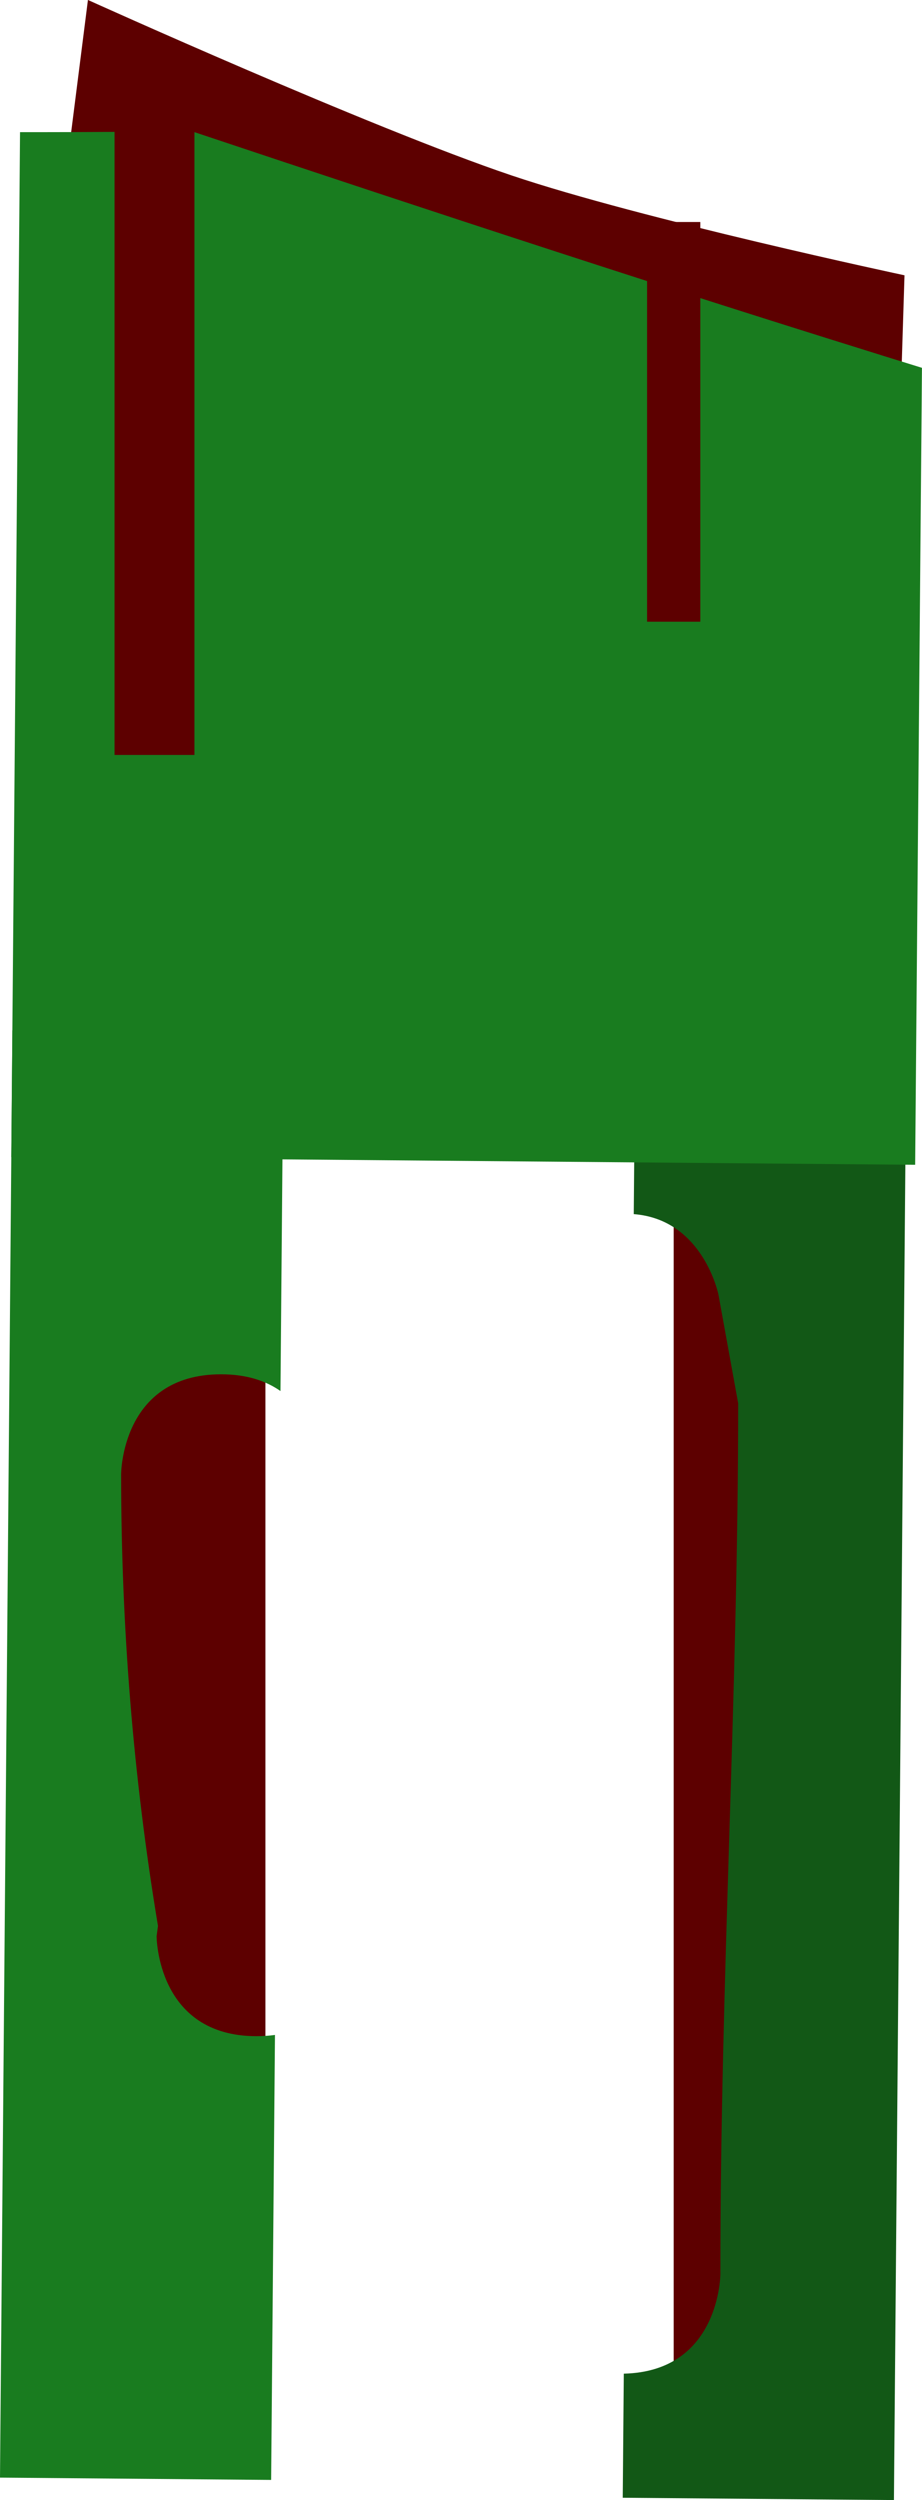 <svg version="1.1" xmlns="http://www.w3.org/2000/svg" xmlns:xlink="http://www.w3.org/1999/xlink" width="20.759" height="56.251" viewBox="0,0,20.759,56.251"><g transform="translate(-231.535,-155.021)"><g data-paper-data="{&quot;isPaintingLayer&quot;:true}" fill-rule="nonzero" stroke-width="0" stroke-linecap="butt" stroke-linejoin="miter" stroke-miterlimit="10" stroke-dasharray="" stroke-dashoffset="0" style="mix-blend-mode: normal"><path d="M231.916,167.61l1.599,-12.59c0,0 6.362,2.878 9.541,3.949c2.93,0.987 8.844,2.246 8.844,2.246l-0.2,6.395z" fill="#5d0000" stroke="none"/><path d="M246.703,209.376v-26.978h2.798v26.978z" fill="#5d0000" stroke="none"/><path d="M232.715,204.979v-23.581h4.796v23.581z" fill="#5d0000" stroke="none"/><path d="M246.56,162.97l0.013,-1.475c1.598,0.513 3.196,1.018 4.797,1.516z" fill="#115616" stroke="none"/><path d="M245.556,211.219l0.024,-2.792c2.175,-0.05 2.175,-2.249 2.175,-2.249c-0.005,-6.519 0.4,-13.046 0.4,-19.584l-0.443,-2.44c0,0 -0.339,-1.694 -1.908,-1.816l0.032,-3.681l6.105,0.052l-0.279,32.562z" fill="#125816" stroke="#000000"/><path d="" fill="#197c1f" stroke="none"/><path d="" fill="#197c1f" stroke="none"/><path d="M231.789,181.054l0.197,-23.06c0.834,0.001 1.517,-0.002 1.986,-0.005c0.627,-0.004 1.261,-0.006 1.902,-0.008c5.475,1.829 10.933,3.624 16.419,5.316l-0.153,17.931z" fill="#197c1f" stroke="none"/><path d="" fill="#197c1f" stroke="none"/><path d="M231.535,210.766l0.279,-32.562l6.105,0.052l-0.069,8.063c-0.32,-0.225 -0.753,-0.377 -1.338,-0.377c-2.25,0 -2.25,2.25 -2.25,2.25c0.002,3.425 0.269,6.783 0.83,10.162l-0.031,0.23c0,0 0,2.25 2.25,2.25c0.148,0 0.286,-0.01 0.415,-0.028l-0.086,10.012z" fill="#197c1f" stroke="none"/><path d="" fill="#197c1f" stroke="none"/><path d="" fill="#197c1f" stroke="none"/><path d="M234.114,172.007v-15.387h1.799v15.387z" fill="#5d0000" stroke="#5d0000"/><path d="M246.104,169.009v-8.993h1.199v8.993z" fill="#5d0000" stroke="none"/></g></g></svg>